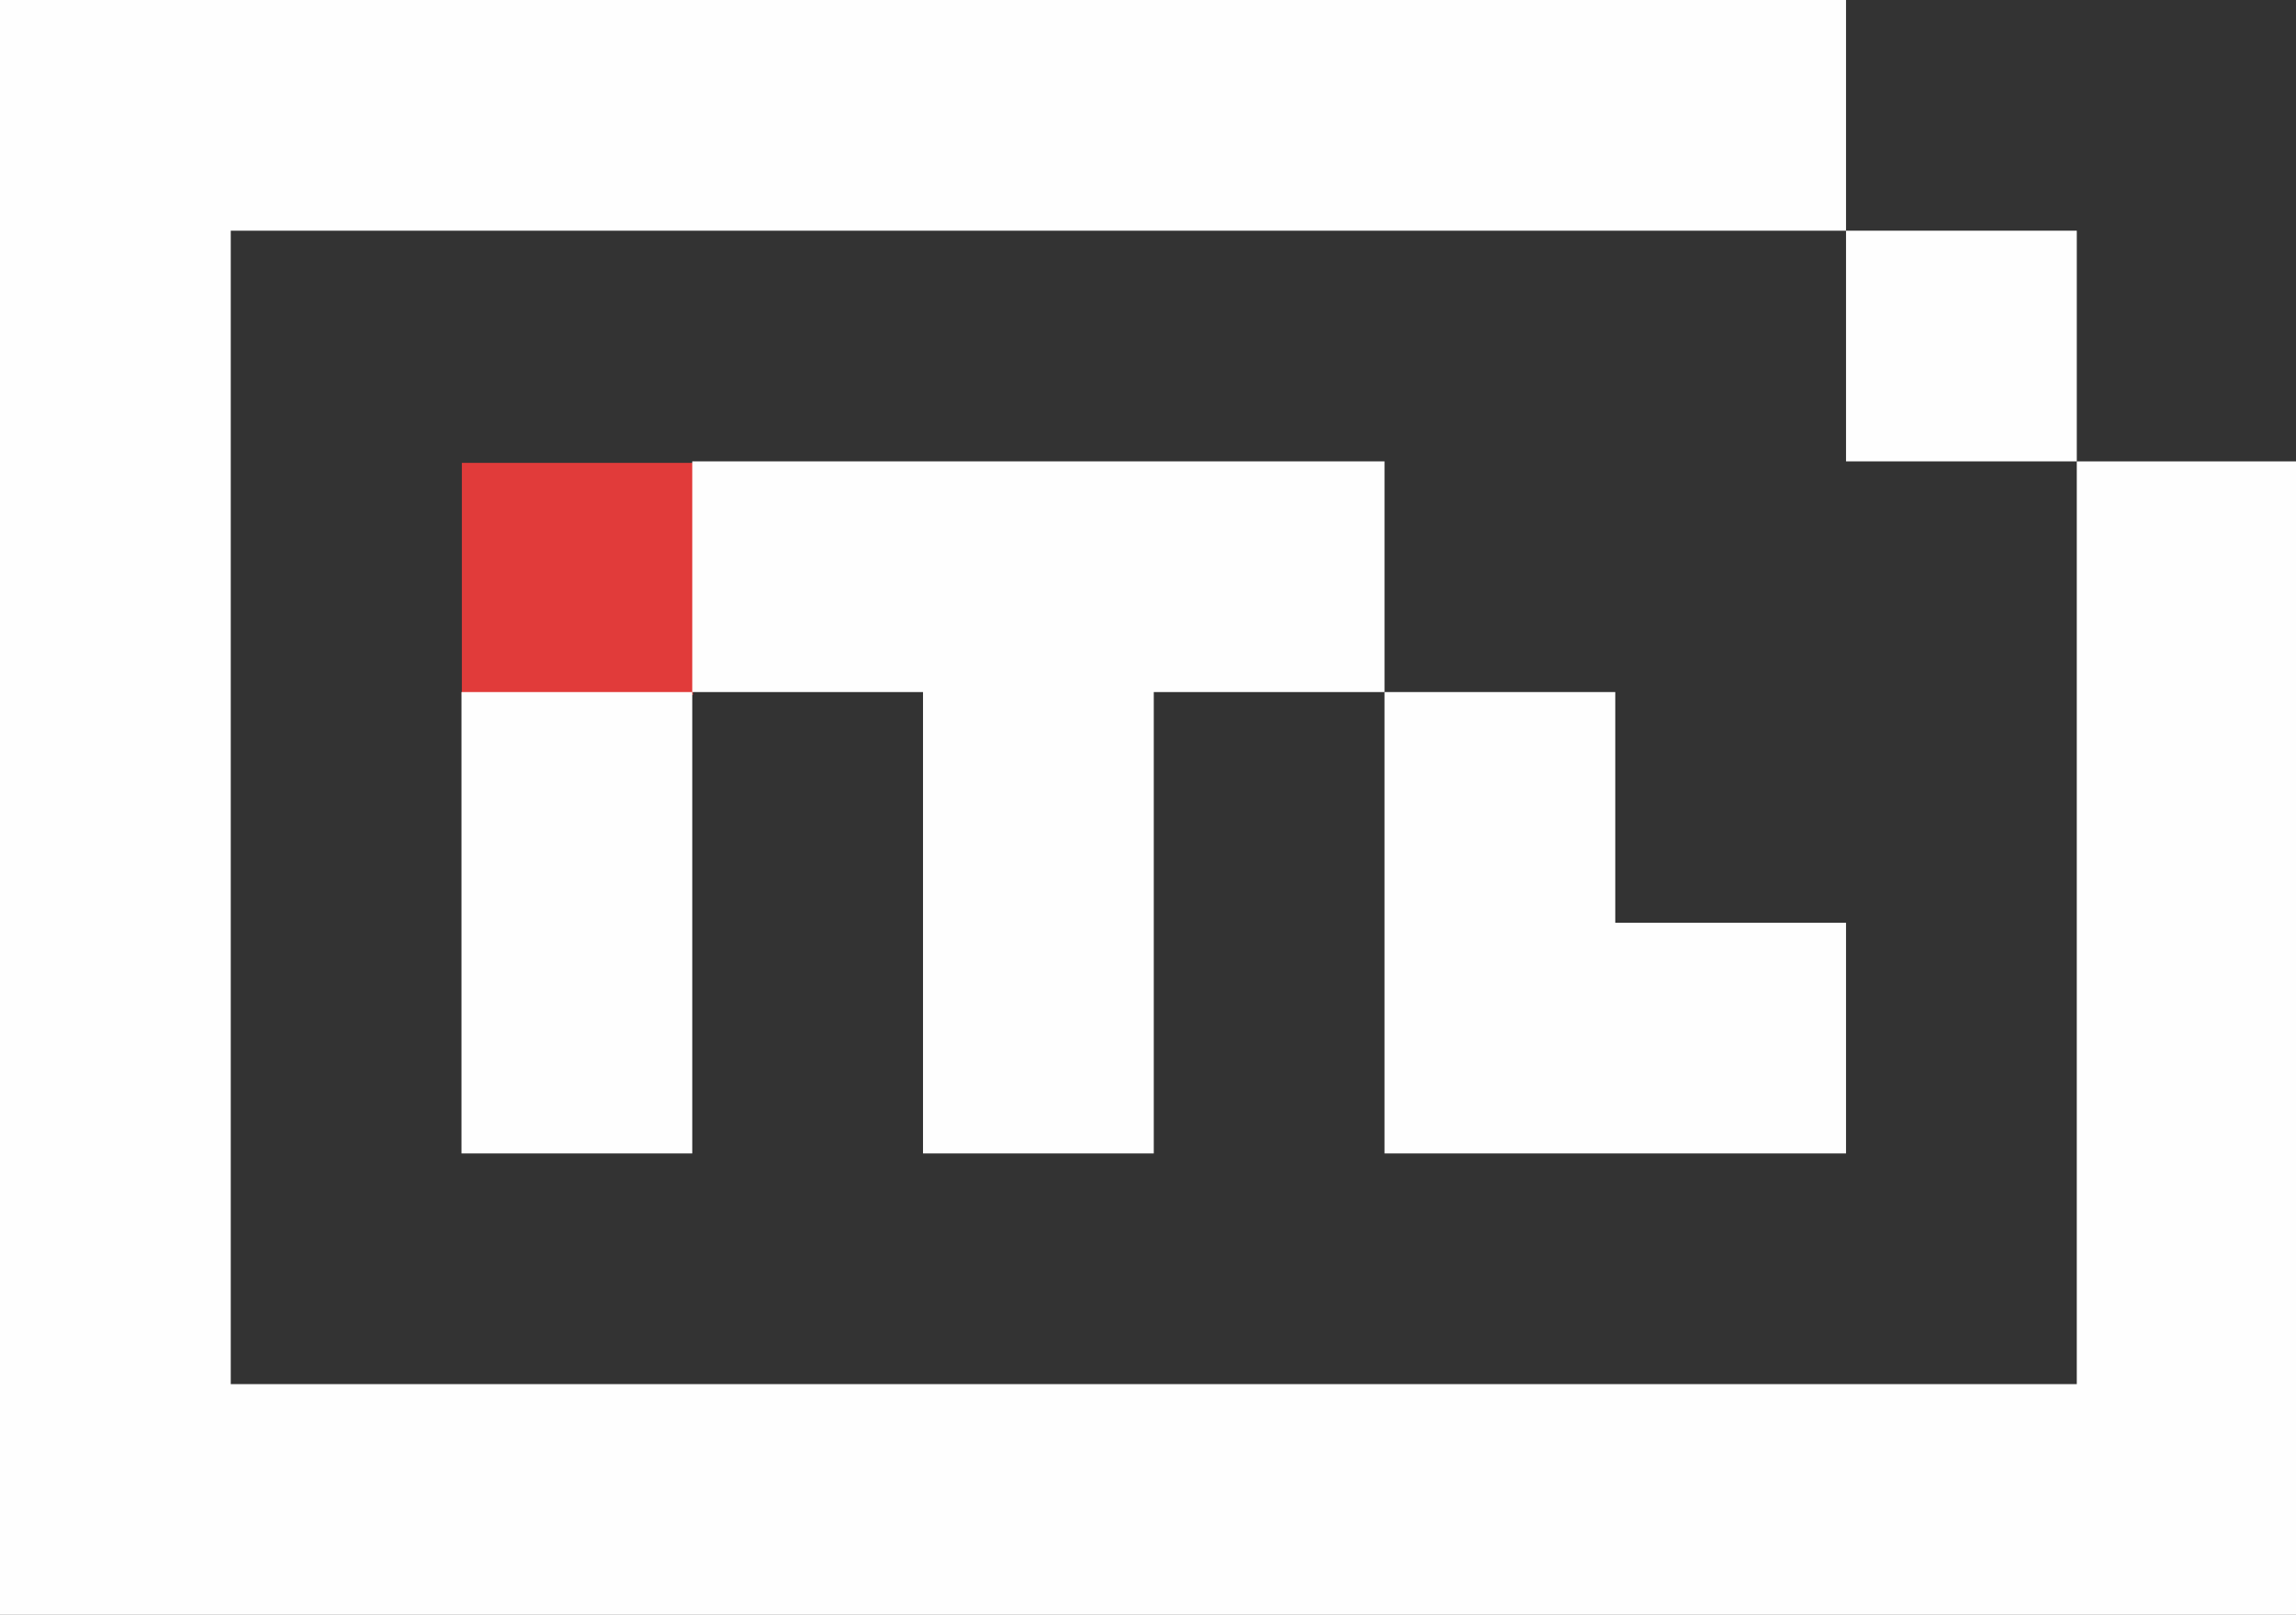 <svg xmlns="http://www.w3.org/2000/svg" viewBox="0 0 199 140">
    <rect x="0" y="0" width="199" height="140" fill="#333333" stroke="none"/>
    <defs>
        <style>.cls-1{opacity:0.5;}</style>
    </defs>
    <g id="Layer_2" data-name="Layer 2">
        <g id="Layer_1-2" data-name="Layer 1">
            <polygon fill="#fefefe"  points="180 40 180 120 20 120 20 20 160 20 160 0 0 0 0 20.22 0 140 0.18 140 19.95 140 179.63 140 199 140 199 120.44 199 40 180 40" />
            <rect fill="#fefefe"  x="160" y="20" width="20" height="20" />
            <rect fill="#e13b3a" x="40.03" y="40.13" width="20.03" height="20.13"/>
            <polygon fill="#fefefe"  points="60 40 60 60 80 60 80 100 100 100 100 60 120 60 120 40 60 40" />
            <rect fill="#fefefe"  x="40" y="60" width="20" height="40" />
            <polygon fill="#fefefe"  points="140 80 140 60 120 60 120 100 140 100 140.06 100 160 100 160 80 140 80" />
        </g>
    </g>
</svg>